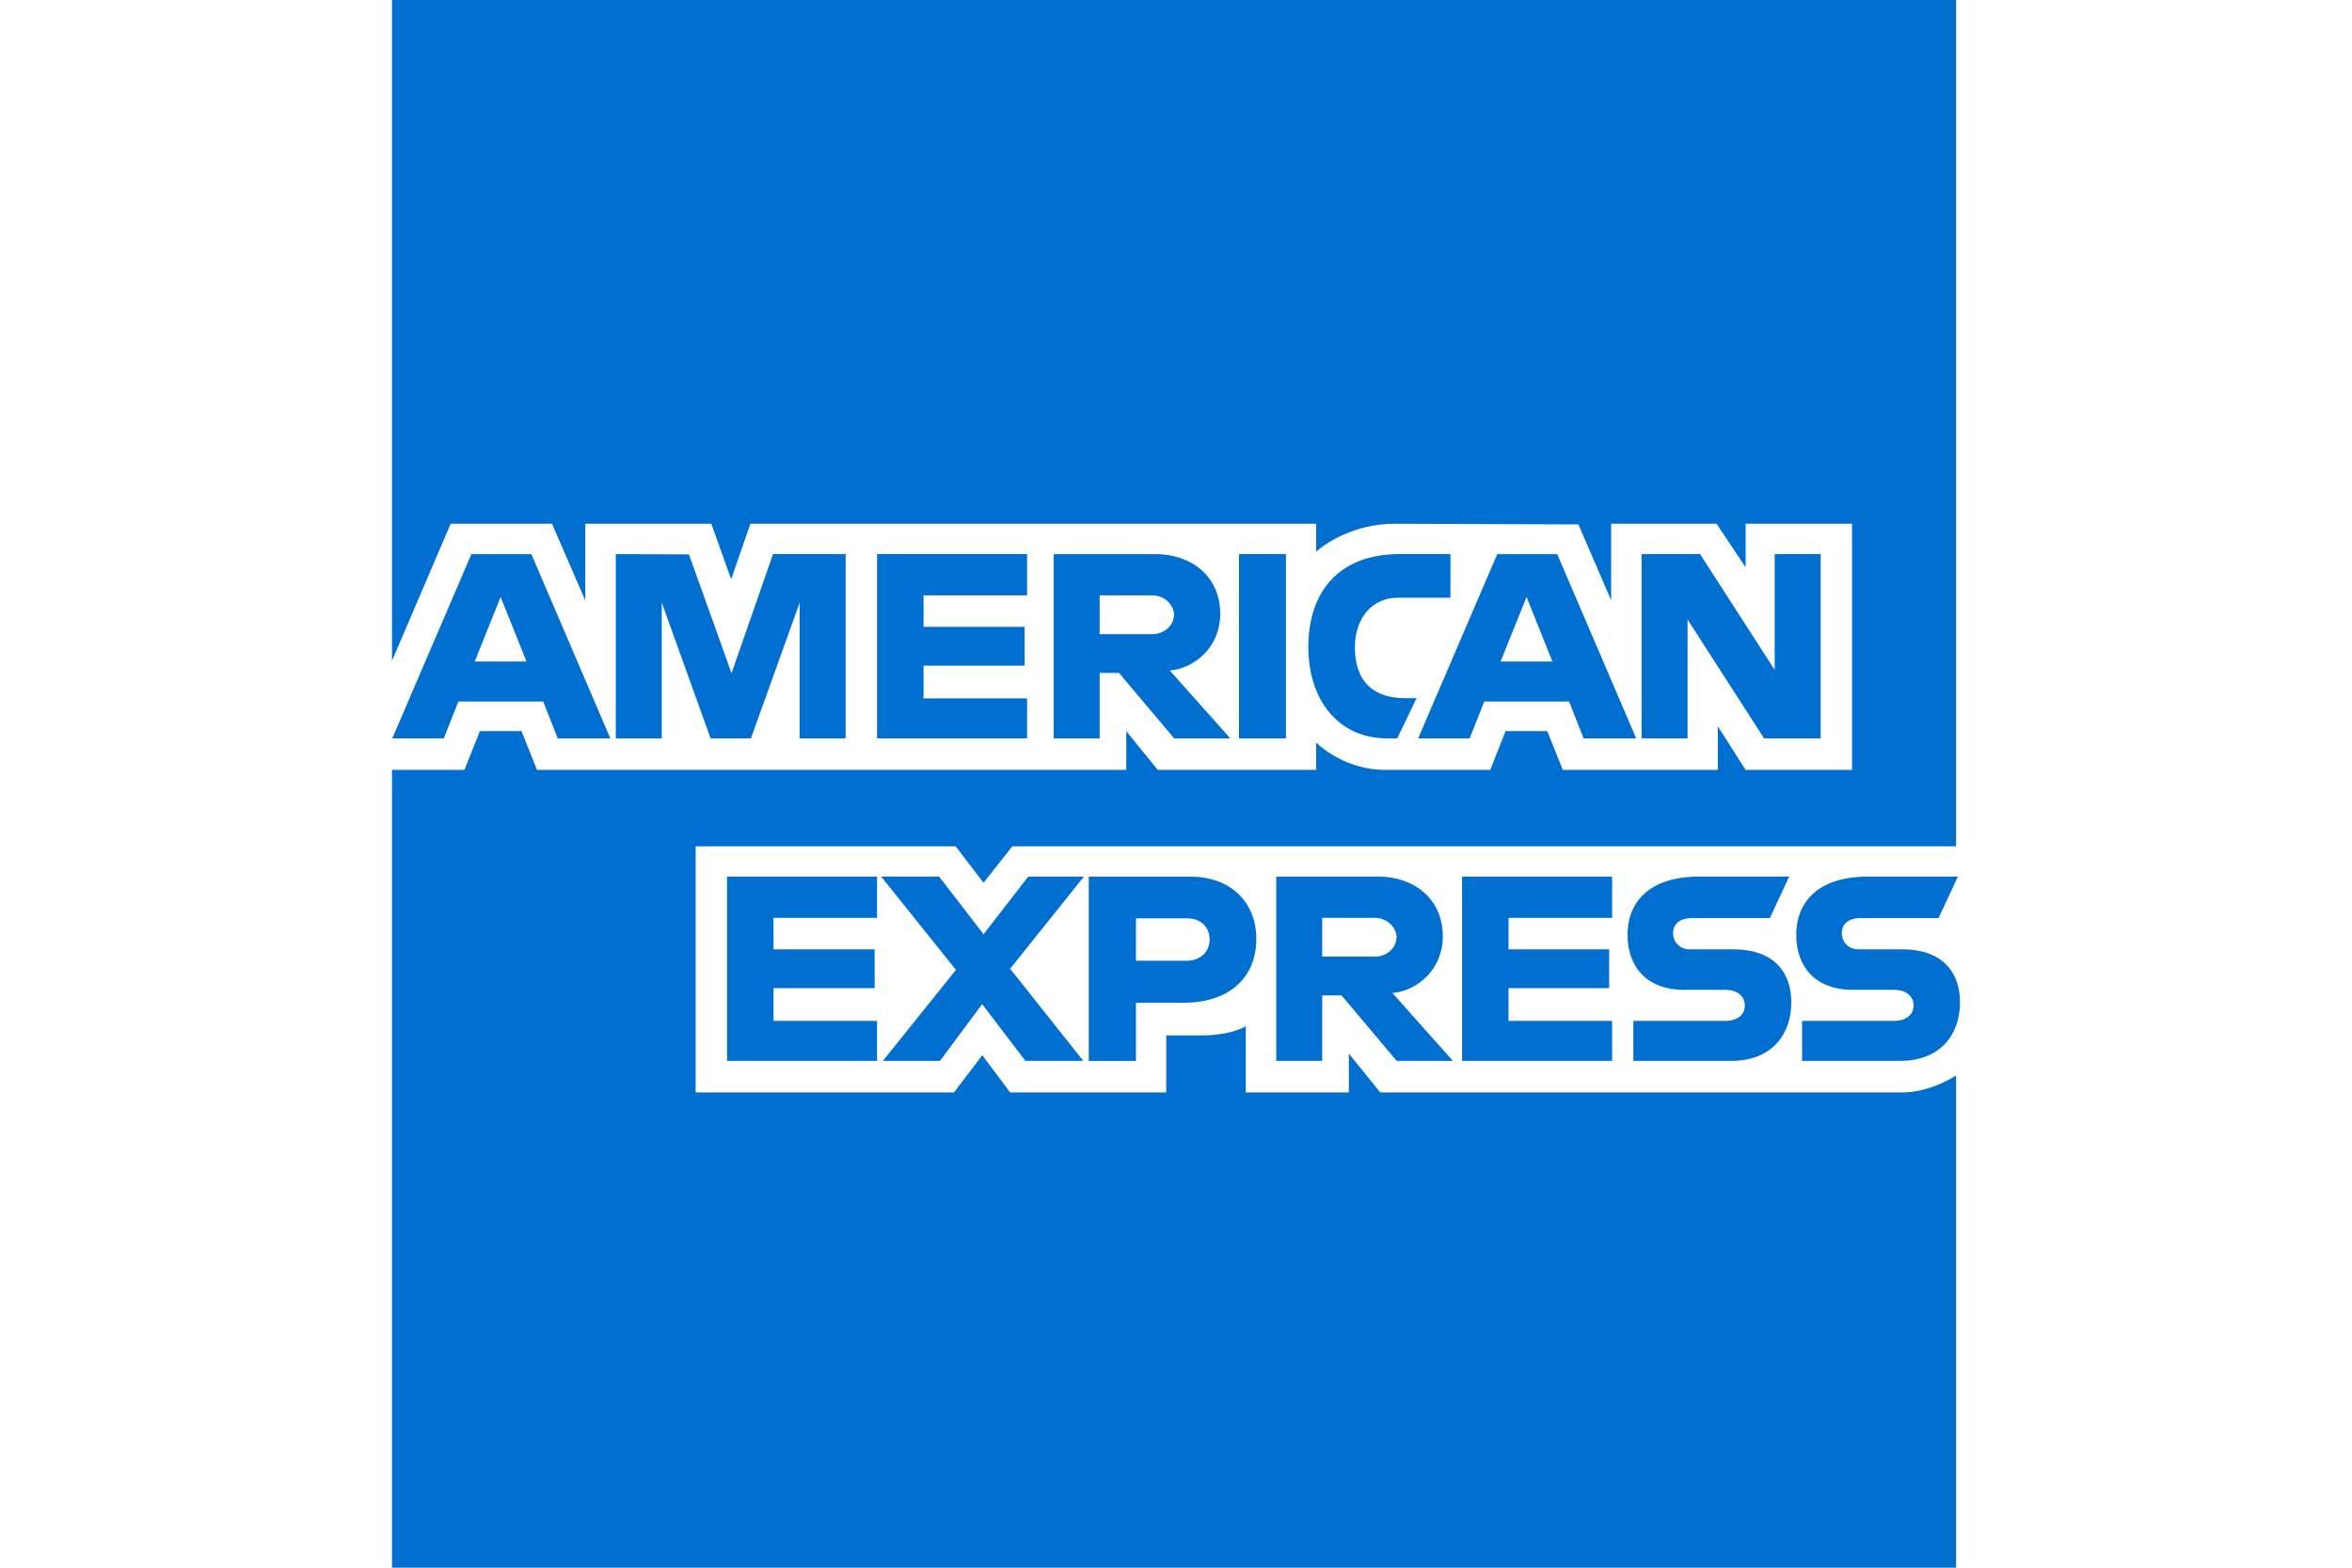 <svg width="48" height="32" viewBox="0 0 48 32" fill="none" xmlns="http://www.w3.org/2000/svg">
<path fill-rule="evenodd" clip-rule="evenodd" d="M39.92 0V17.275H20.66L20.072 18.019L19.503 17.275H14.197V22.299H19.469L20.047 21.539L20.615 22.299H23.8V21.135H24.516C24.565 21.135 24.612 21.134 24.657 21.132L24.69 21.13L24.723 21.128L24.739 21.127L24.77 21.124L24.786 21.123L24.816 21.119L24.846 21.116L24.875 21.112L24.903 21.108L24.93 21.104L24.956 21.1L24.982 21.095L25.019 21.088L25.043 21.083L25.078 21.075L25.099 21.07L25.121 21.065L25.141 21.059L25.171 21.051L25.198 21.042L25.216 21.037L25.233 21.031L25.249 21.026L25.272 21.017L25.293 21.009L25.306 21.004L25.319 20.999L25.331 20.994L25.347 20.987L25.362 20.98L25.375 20.974L25.39 20.966L25.405 20.958L25.424 20.947V22.299H27.528V21.507L28.169 22.299H38.834C38.954 22.297 39.07 22.282 39.179 22.259L39.21 22.252L39.241 22.244L39.262 22.239L39.286 22.233L39.316 22.224L39.345 22.216L39.373 22.207L39.401 22.198L39.429 22.188L39.456 22.179L39.483 22.169L39.508 22.159L39.534 22.149L39.558 22.139L39.582 22.129L39.617 22.114L39.65 22.099L39.672 22.089L39.702 22.074L39.731 22.06L39.758 22.046L39.783 22.033L39.807 22.02L39.834 22.004L39.847 21.997L39.875 21.981L39.896 21.968L39.92 21.952V32H8V15.715H9.478L9.794 14.923H10.642L10.959 15.715H22.985V14.923L23.627 15.715H26.861V15.158L26.874 15.17L26.891 15.186L26.9 15.194L26.921 15.212L26.933 15.223L26.954 15.24L26.969 15.252L26.985 15.264L27.002 15.278L27.02 15.291L27.039 15.306L27.06 15.32L27.081 15.335L27.092 15.343L27.115 15.358L27.139 15.373L27.164 15.389L27.189 15.405L27.216 15.421L27.242 15.436L27.255 15.444L27.282 15.459L27.31 15.473L27.338 15.488C27.57 15.606 27.878 15.711 28.244 15.715L28.268 15.715H30.413L30.726 14.923H31.576L31.894 15.715H35.057V14.824L35.625 15.715H37.797V10.691H35.625V11.579L35.032 10.691H32.88V12.251L32.212 10.704L28.466 10.691C28.057 10.691 27.714 10.787 27.451 10.9L27.42 10.913L27.39 10.927L27.36 10.941L27.331 10.955L27.303 10.969L27.29 10.976L27.263 10.99L27.237 11.004L27.212 11.018L27.187 11.032L27.164 11.045L27.152 11.052L27.125 11.068L27.112 11.076L27.075 11.1L27.052 11.116L27.03 11.13L26.999 11.152L26.98 11.165L26.963 11.178L26.947 11.19L26.932 11.201L26.907 11.222L26.887 11.238L26.87 11.253L26.861 11.261V10.691H15.314L14.922 11.824L14.517 10.691H11.945V12.258L11.266 10.691H9.197L8 13.488V0H39.92ZM24.292 17.894C25.142 17.894 25.639 18.443 25.639 19.159C25.639 20.015 25.018 20.459 24.195 20.468L24.17 20.468H23.183V21.656H22.22V17.894H24.292ZM39.562 18.74L39.957 17.893H38.13C37.034 17.893 36.658 18.475 36.658 19.078C36.658 19.754 37.069 20.205 37.806 20.205H38.654C38.933 20.205 39.053 20.365 39.053 20.523C39.053 20.688 38.932 20.838 38.654 20.838H36.777V21.655H38.776C39.602 21.655 40 21.116 40 20.458C40 19.846 39.643 19.378 38.821 19.378H37.932C37.702 19.378 37.587 19.206 37.587 19.05C37.587 18.898 37.68 18.74 37.982 18.74H39.562ZM17.899 17.893V18.735H15.786V19.378H17.85V20.17H15.786V20.838H17.899V21.655H14.838V17.893H17.899ZM29.445 19.114C29.445 18.322 28.826 17.893 28.134 17.893H26.046V21.655H26.984V20.319H27.379L28.504 21.655H29.651L28.416 20.269L28.431 20.268C28.933 20.218 29.445 19.784 29.445 19.114ZM19.165 17.893L20.073 19.07L20.985 17.893H22.121L20.615 19.774L22.108 21.655H20.927L20.044 20.497L19.183 21.655H18.018L19.509 19.797L17.983 17.893H19.165ZM32.9 18.735V17.893H29.838V21.655H32.9V20.838H30.786V20.17H32.84V19.378H30.786V18.735H32.9ZM36.514 17.893L36.119 18.74H34.539C34.254 18.74 34.155 18.881 34.145 19.024L34.144 19.037L34.144 19.05C34.144 19.206 34.259 19.378 34.489 19.378H35.378C36.2 19.378 36.557 19.846 36.557 20.458C36.557 21.116 36.159 21.655 35.333 21.655H33.334V20.838H35.211C35.489 20.838 35.609 20.688 35.609 20.523C35.609 20.365 35.49 20.205 35.211 20.205H34.363C33.626 20.205 33.215 19.754 33.215 19.078C33.215 18.475 33.591 17.893 34.687 17.893H36.514ZM23.183 18.745H24.223L24.233 18.745C24.498 18.749 24.686 18.914 24.686 19.178C24.686 19.429 24.494 19.611 24.22 19.611H23.183V18.745ZM28.057 18.735H26.984V19.527H28.071C28.259 19.527 28.501 19.381 28.501 19.131C28.501 18.939 28.319 18.741 28.068 18.735L28.057 18.735ZM12.456 15.072L10.844 11.311H9.62L8.006 15.072H9.057L9.355 14.319H11.086L11.382 15.072H12.456ZM31.78 11.311L33.392 15.072H32.318L32.022 14.319H30.291L29.993 15.072H28.942L30.556 11.311H31.78ZM24.903 12.531C24.903 11.74 24.283 11.311 23.591 11.311H21.504V15.072H22.442V13.736H22.837L23.962 15.072H25.108L23.874 13.687L23.889 13.685C24.391 13.635 24.903 13.201 24.903 12.531ZM29.601 11.31V12.201H28.526C28.014 12.201 27.651 12.602 27.651 13.216C27.651 13.944 28.066 14.25 28.663 14.25H28.91L28.515 15.072H28.308C27.308 15.072 26.701 14.282 26.701 13.207C26.701 12.105 27.301 11.31 28.564 11.31H29.601ZM26.244 15.072V11.31H25.286V15.072H26.244ZM20.961 11.31V12.152H18.848V12.795H20.911V13.587H18.848V14.255H20.961V15.072H17.899V11.31H20.961ZM17.258 15.072V11.31H15.776L14.929 13.741L14.06 11.316L12.567 11.31V15.072H13.505V12.3L14.502 15.072H15.325L16.32 12.3V15.072H17.258ZM34.695 11.31L36.218 13.674V11.31H37.156V15.072H36.002L34.44 12.646V15.072H33.502V11.31H34.695ZM30.624 13.503L31.154 12.186L31.681 13.503H30.624ZM10.217 12.186L9.688 13.503H10.745L10.217 12.186ZM22.442 12.152H23.514L23.525 12.152C23.777 12.158 23.959 12.357 23.959 12.548C23.959 12.798 23.716 12.944 23.528 12.944H22.442V12.152Z" fill="#016FD0"/>
</svg>

